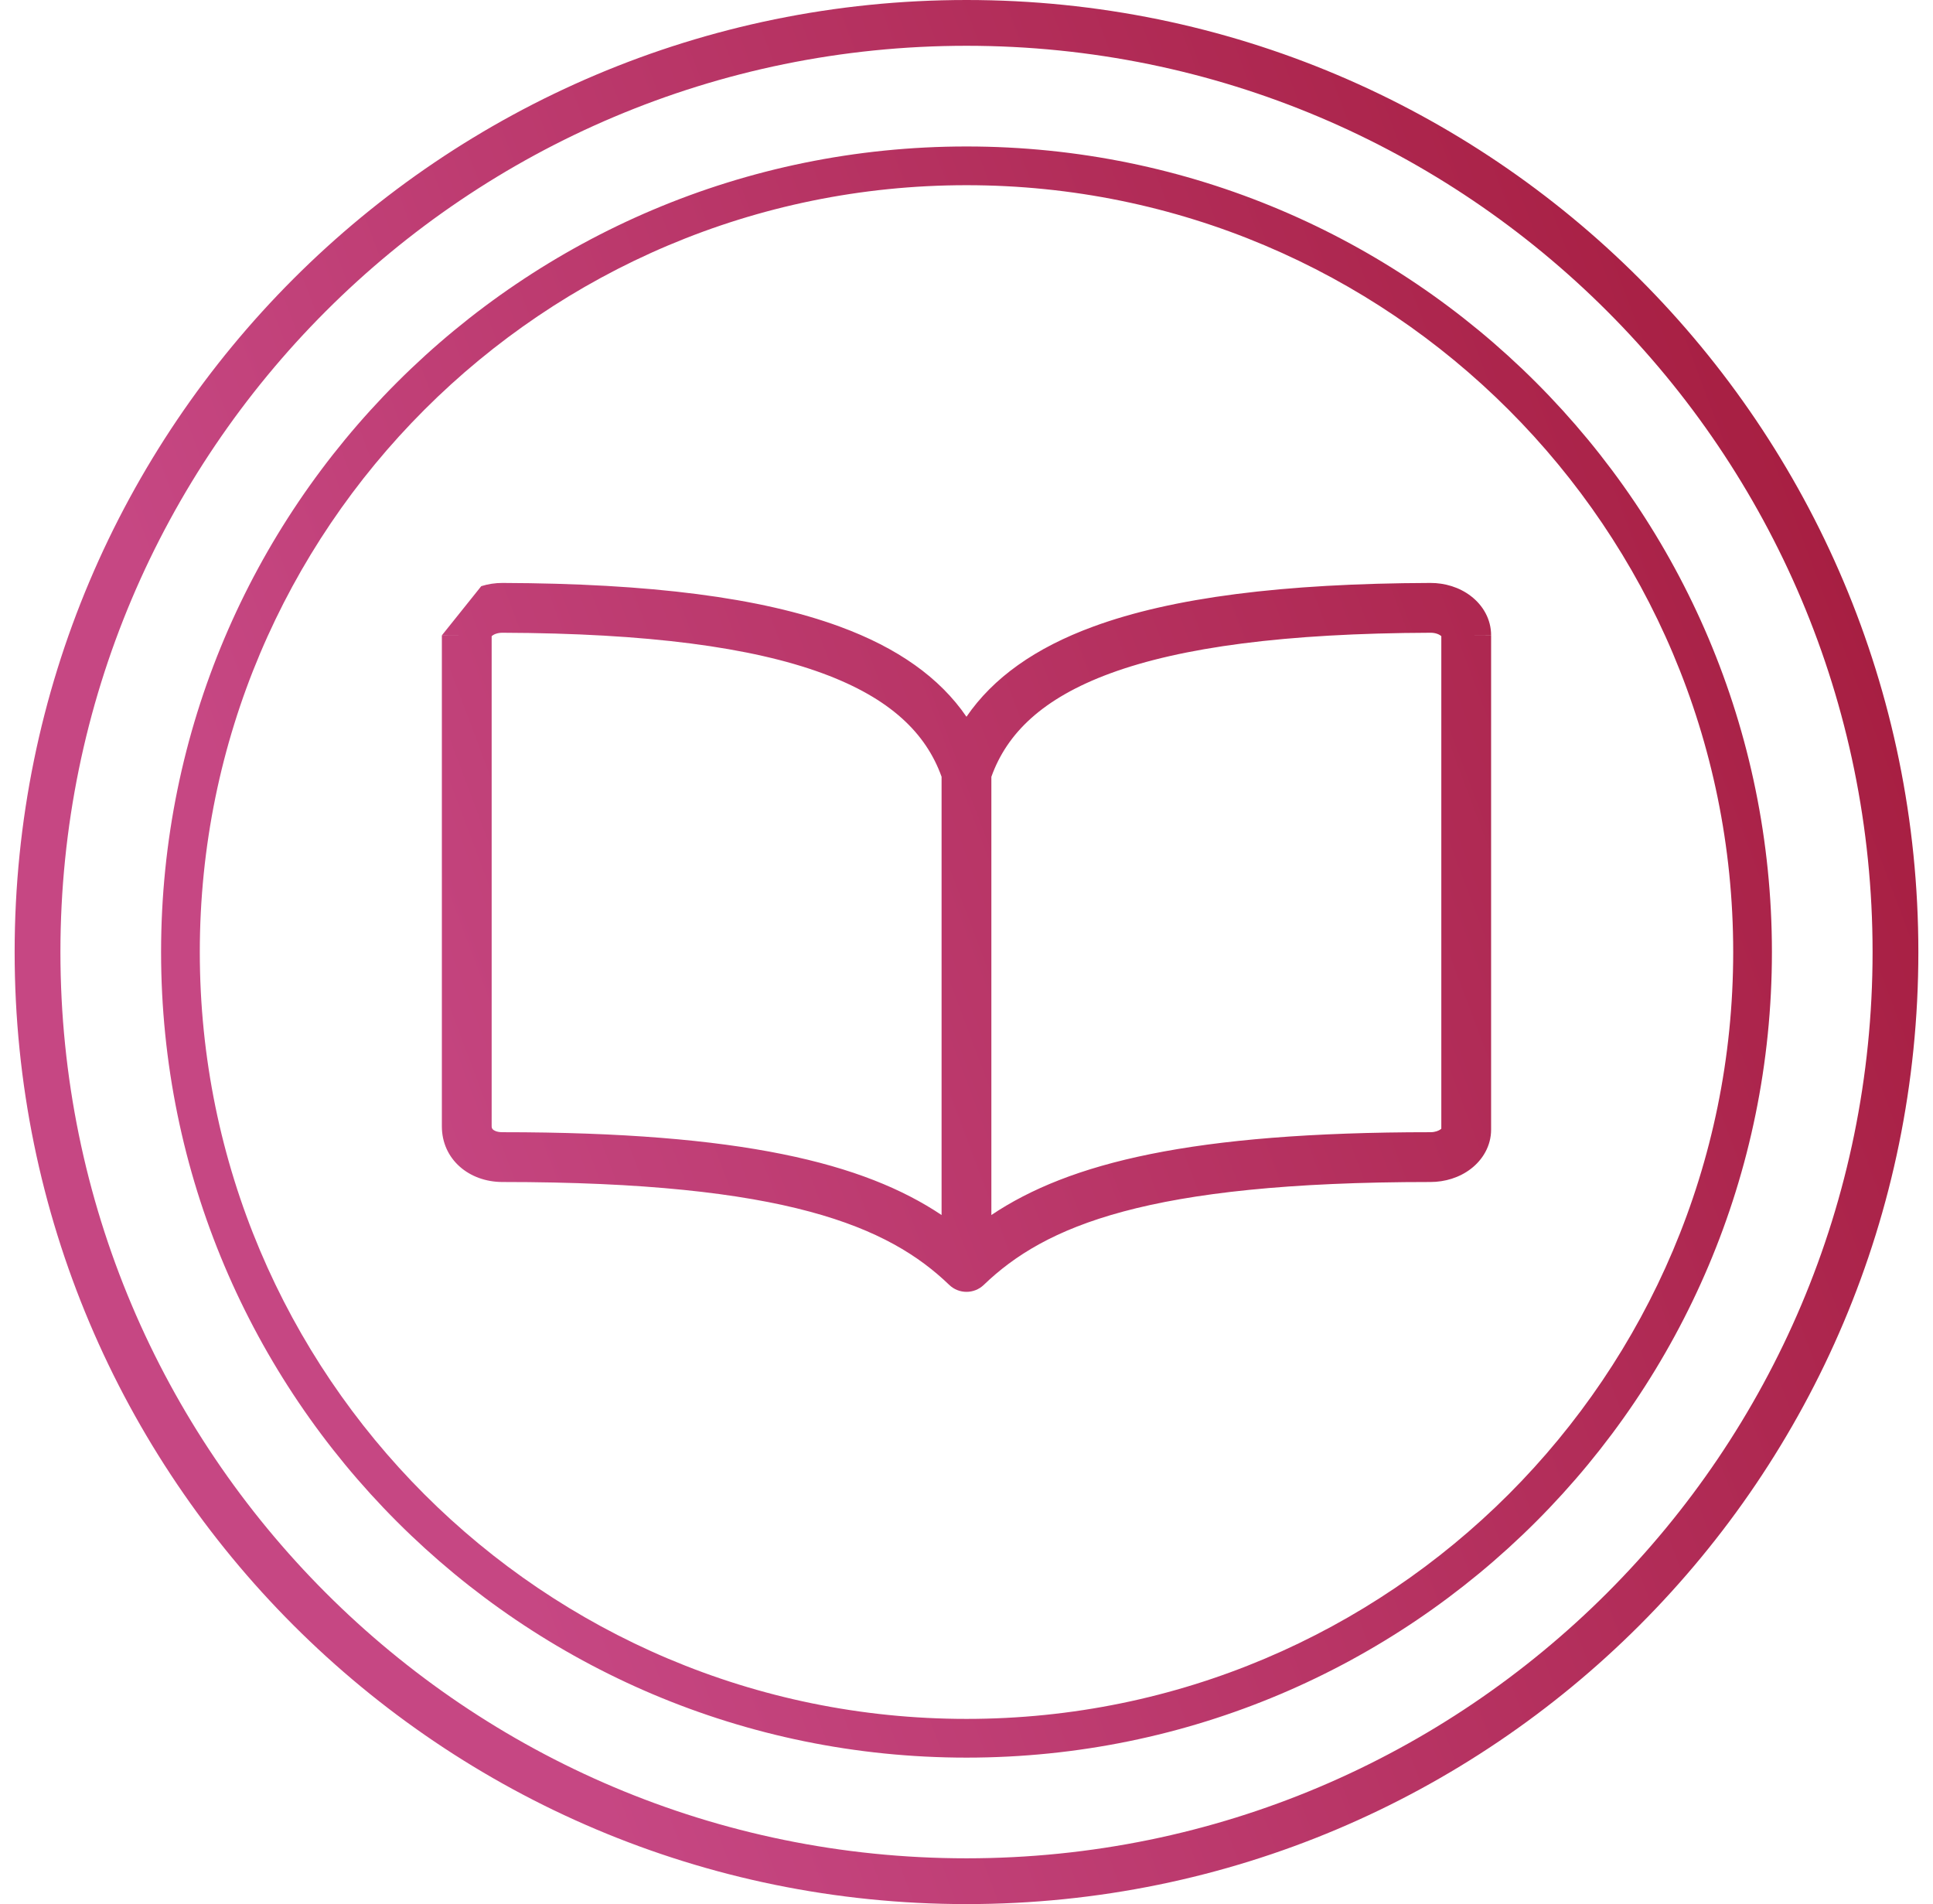 <svg width="66" height="65" viewBox="0 0 66 65" fill="none" xmlns="http://www.w3.org/2000/svg">
<path fill-rule="evenodd" clip-rule="evenodd" d="M33 65C50.949 65 65.5 50.449 65.5 32.5C65.5 14.551 50.949 0 33 0C15.051 0 0.5 14.551 0.5 32.5C0.5 50.449 15.051 65 33 65ZM33 63.437C15.914 63.437 2.063 49.586 2.063 32.5C2.063 15.414 15.914 1.563 33 1.563C50.086 1.563 63.937 15.414 63.937 32.5C63.937 49.586 50.086 63.437 33 63.437ZM33 60C48.188 60 60.5 47.688 60.5 32.5C60.5 17.312 48.188 5 33 5C17.812 5 5.5 17.312 5.5 32.5C5.5 47.688 17.812 60 33 60ZM33 58.678C18.542 58.678 6.822 46.958 6.822 32.5C6.822 18.042 18.542 6.322 33 6.322C47.458 6.322 59.178 18.042 59.178 32.5C59.178 46.958 47.458 58.678 33 58.678ZM17.153 21.6C17.078 21.6 17.007 21.611 16.945 21.631C16.883 21.65 16.839 21.676 16.811 21.697C16.8 21.706 16.792 21.713 16.787 21.718V38.449C16.787 38.501 16.804 38.534 16.834 38.561C16.866 38.59 16.958 38.65 17.156 38.65C25.309 38.65 29.497 39.703 32.149 41.477V26.516C31.619 25.036 30.407 23.839 28.085 22.985C25.669 22.097 22.13 21.617 17.153 21.6ZM33.849 26.518V41.477C36.506 39.697 40.684 38.65 48.843 38.65C49.003 38.65 49.124 38.599 49.187 38.552C49.198 38.543 49.206 38.535 49.212 38.529V21.718C49.209 21.716 49.206 21.713 49.203 21.709C49.199 21.706 49.194 21.702 49.188 21.697C49.16 21.676 49.115 21.65 49.053 21.631C48.992 21.611 48.921 21.6 48.846 21.6C43.869 21.617 40.33 22.097 37.913 22.985C35.591 23.839 34.379 25.037 33.849 26.518ZM16.432 20.01C16.666 19.936 16.913 19.899 17.158 19.9H17.159C22.203 19.917 25.977 20.399 28.672 21.39C30.651 22.117 32.088 23.136 32.999 24.468C33.911 23.136 35.347 22.117 37.327 21.39C40.022 20.399 43.795 19.917 48.84 19.9L48.841 19.9C49.086 19.899 49.332 19.936 49.567 20.01C49.801 20.084 50.026 20.197 50.224 20.35C50.423 20.503 50.596 20.696 50.72 20.927C50.844 21.158 50.913 21.418 50.912 21.689L50.912 21.692L50.062 21.688H50.912V21.689V38.562C50.912 39.119 50.623 39.592 50.223 39.899C49.828 40.203 49.33 40.35 48.843 40.35C39.144 40.35 35.667 41.864 33.589 43.863C33.259 44.179 32.739 44.179 32.41 43.862C30.345 41.875 26.855 40.35 17.156 40.35C16.017 40.35 15.087 39.577 15.087 38.449V21.689L15.087 21.692L15.937 21.688H15.088L16.432 20.01ZM15.088 21.688H15.087V21.689L15.088 21.688Z" fill="url(#paint0_linear_1480_10188)"/>
<defs>
<linearGradient id="paint0_linear_1480_10188" x1="11.672" y1="38.071" x2="71.374" y2="15.62" gradientUnits="userSpaceOnUse">
<stop stop-color="#C64783"/>
<stop offset="1" stop-color="#A21837"/>
</linearGradient>
</defs>
</svg>
